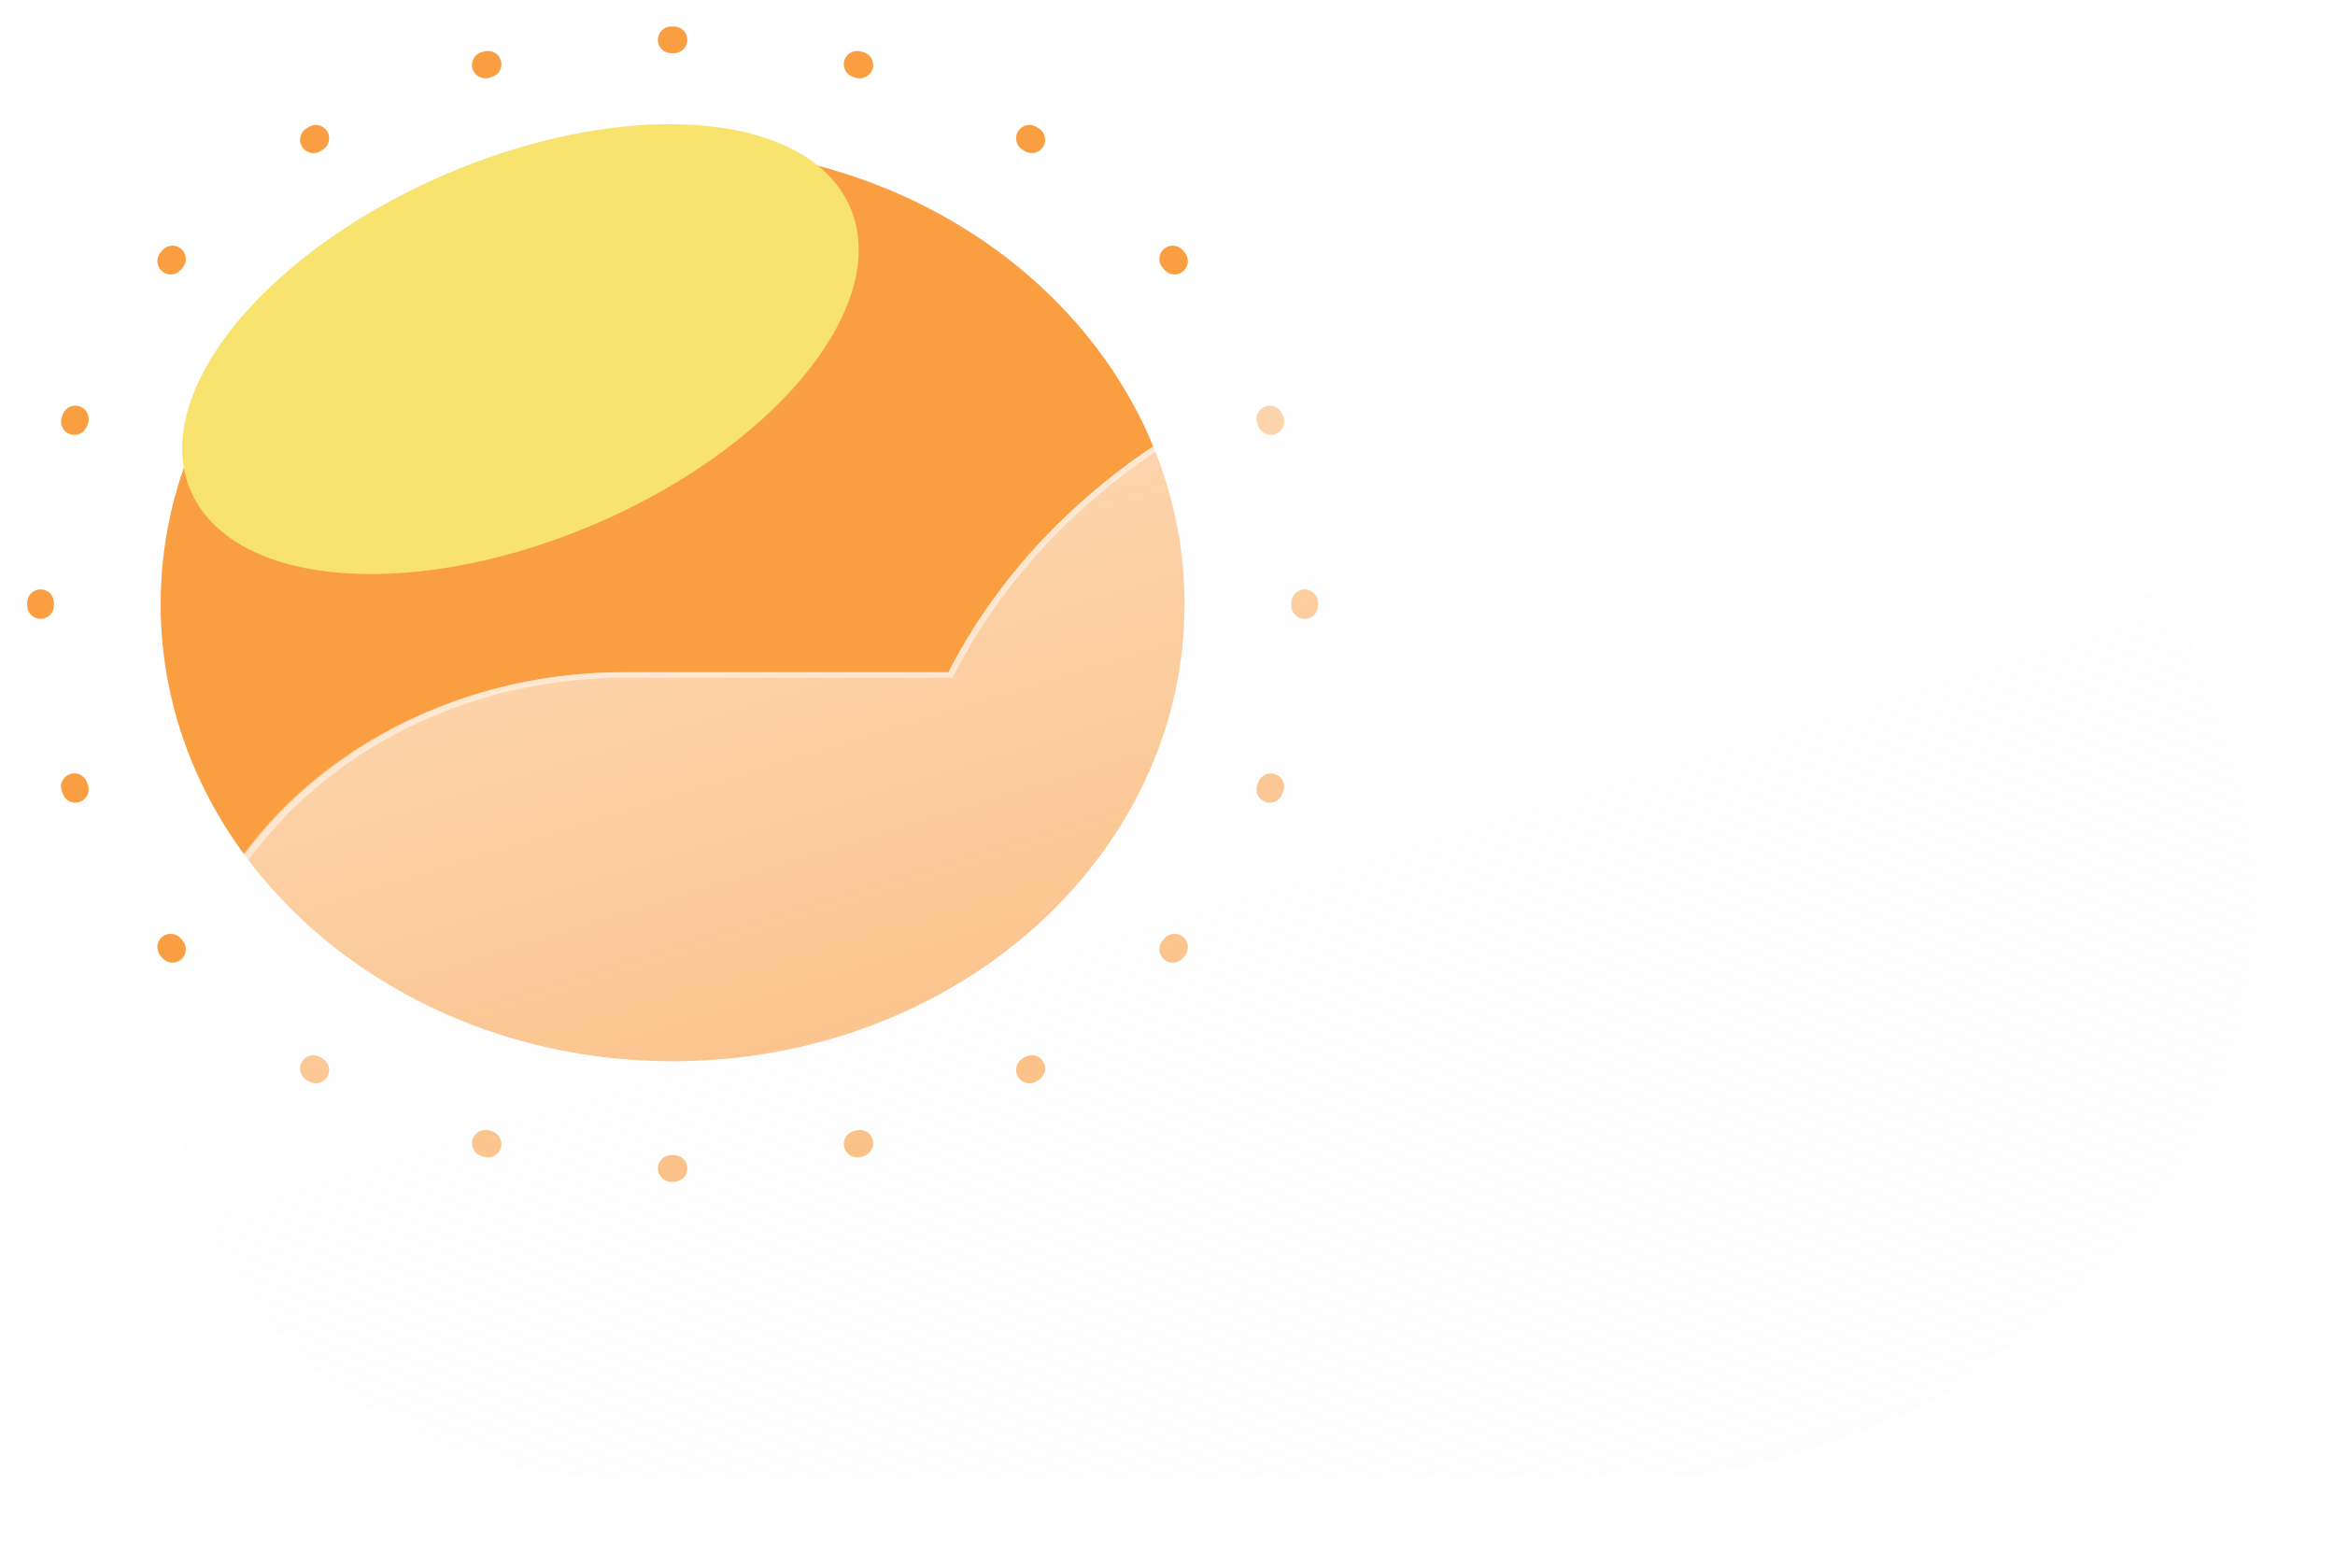 <svg width="70" height="47" viewBox="0 0 70 47" fill="none" xmlns="http://www.w3.org/2000/svg">
<g filter="url(#filter0_f_19_1596)">
<path d="M20.164 31.818C28.641 31.818 35.512 25.683 35.512 18.114C35.512 10.545 28.641 4.409 20.164 4.409C11.688 4.409 4.816 10.545 4.816 18.114C4.816 25.683 11.688 31.818 20.164 31.818Z" fill="#FA9E42"/>
</g>
<g filter="url(#filter1_f_19_1596)">
<path fill-rule="evenodd" clip-rule="evenodd" d="M20.121 0.794L20.164 0.794L20.207 0.794C20.428 0.795 20.607 0.974 20.606 1.195C20.606 1.416 20.426 1.595 20.205 1.595L20.164 1.595L20.122 1.595C19.901 1.595 19.722 1.416 19.721 1.195C19.721 0.974 19.9 0.795 20.121 0.794ZM25.31 1.822C25.368 1.609 25.588 1.483 25.802 1.541L25.884 1.563C26.097 1.622 26.222 1.843 26.163 2.056C26.104 2.269 25.884 2.394 25.671 2.335L25.591 2.313C25.378 2.255 25.252 2.035 25.31 1.822ZM15.017 1.822C15.075 2.035 14.949 2.255 14.736 2.313L14.657 2.335C14.444 2.394 14.223 2.269 14.164 2.056C14.105 1.843 14.23 1.622 14.443 1.563L14.526 1.541C14.739 1.483 14.959 1.609 15.017 1.822ZM30.519 3.937C30.634 3.749 30.881 3.689 31.069 3.805L31.143 3.85C31.331 3.966 31.389 4.213 31.273 4.401C31.157 4.589 30.91 4.647 30.722 4.531L30.651 4.488C30.463 4.372 30.404 4.126 30.519 3.937ZM9.809 3.937C9.924 4.126 9.865 4.372 9.676 4.488L9.606 4.531C9.418 4.647 9.171 4.589 9.055 4.401C8.939 4.213 8.997 3.966 9.185 3.85L9.258 3.805C9.447 3.689 9.693 3.749 9.809 3.937ZM34.894 7.463C35.061 7.318 35.314 7.336 35.459 7.503L35.515 7.569C35.659 7.736 35.639 7.989 35.472 8.133C35.304 8.277 35.051 8.258 34.907 8.09L34.854 8.028C34.709 7.861 34.727 7.608 34.894 7.463ZM5.434 7.463C5.601 7.608 5.619 7.861 5.474 8.028L5.42 8.09C5.276 8.258 5.024 8.277 4.856 8.133C4.688 7.989 4.669 7.736 4.813 7.569L4.869 7.503C5.014 7.336 5.267 7.318 5.434 7.463ZM37.923 12.189C38.129 12.109 38.361 12.211 38.441 12.417L38.472 12.497C38.551 12.704 38.448 12.935 38.242 13.014C38.035 13.093 37.804 12.99 37.725 12.784L37.695 12.707C37.615 12.501 37.717 12.269 37.923 12.189ZM2.404 12.189C2.61 12.269 2.712 12.501 2.632 12.707L2.603 12.784C2.524 12.99 2.292 13.093 2.086 13.014C1.879 12.935 1.776 12.704 1.855 12.497L1.886 12.417C1.966 12.211 2.198 12.109 2.404 12.189ZM39.111 17.671C39.332 17.671 39.512 17.849 39.512 18.07L39.512 18.114L39.512 18.157C39.512 18.378 39.332 18.557 39.111 18.556C38.89 18.556 38.711 18.376 38.712 18.155L38.712 18.114L38.712 18.073C38.711 17.851 38.89 17.672 39.111 17.671ZM1.217 17.671C1.438 17.672 1.616 17.851 1.616 18.073L1.616 18.114L1.616 18.155C1.616 18.376 1.438 18.556 1.217 18.556C0.996 18.557 0.816 18.378 0.815 18.157L0.815 18.114L0.815 18.07C0.816 17.849 0.996 17.671 1.217 17.671ZM38.242 23.213C38.448 23.292 38.551 23.524 38.472 23.73L38.441 23.811C38.361 24.017 38.129 24.119 37.923 24.039C37.717 23.959 37.615 23.727 37.695 23.52L37.725 23.444C37.804 23.238 38.035 23.134 38.242 23.213ZM2.086 23.213C2.292 23.134 2.524 23.238 2.603 23.444L2.632 23.52C2.712 23.727 2.61 23.959 2.404 24.039C2.198 24.119 1.966 24.017 1.886 23.811L1.855 23.73C1.776 23.524 1.879 23.292 2.086 23.213ZM35.472 28.094C35.639 28.238 35.659 28.491 35.515 28.659L35.459 28.724C35.314 28.891 35.061 28.909 34.894 28.764C34.727 28.619 34.709 28.367 34.854 28.2L34.907 28.137C35.051 27.97 35.304 27.95 35.472 28.094ZM4.856 28.094C5.024 27.95 5.276 27.97 5.42 28.137L5.474 28.2C5.619 28.367 5.601 28.619 5.434 28.764C5.267 28.909 5.014 28.891 4.869 28.724L4.813 28.659C4.669 28.491 4.688 28.238 4.856 28.094ZM31.273 31.827C31.389 32.015 31.331 32.261 31.143 32.378L31.069 32.423C30.881 32.538 30.634 32.479 30.519 32.29C30.404 32.102 30.463 31.855 30.651 31.74L30.722 31.697C30.91 31.58 31.157 31.639 31.273 31.827ZM9.055 31.827C9.171 31.639 9.418 31.58 9.606 31.697L9.676 31.74C9.865 31.855 9.924 32.102 9.809 32.29C9.693 32.479 9.447 32.538 9.258 32.423L9.185 32.378C8.997 32.261 8.939 32.015 9.055 31.827ZM14.164 34.172C14.223 33.958 14.444 33.834 14.657 33.892L14.736 33.914C14.949 33.972 15.075 34.192 15.017 34.406C14.959 34.619 14.739 34.745 14.526 34.687L14.443 34.664C14.23 34.605 14.105 34.385 14.164 34.172ZM26.163 34.172C26.222 34.385 26.097 34.605 25.884 34.664L25.802 34.687C25.588 34.745 25.368 34.619 25.31 34.406C25.252 34.192 25.378 33.972 25.591 33.914L25.671 33.892C25.884 33.834 26.104 33.958 26.163 34.172ZM19.721 35.032C19.722 34.811 19.901 34.632 20.122 34.633L20.164 34.633L20.205 34.633C20.426 34.632 20.606 34.811 20.606 35.032C20.607 35.253 20.428 35.433 20.207 35.433L20.164 35.433L20.121 35.433C19.9 35.433 19.721 35.253 19.721 35.032Z" fill="#FA9E42"/>
</g>
<g filter="url(#filter2_f_19_1596)">
<path d="M18.535 15.397C23.894 12.855 26.926 8.587 25.306 5.864C23.687 3.142 18.029 2.995 12.669 5.537C7.31 8.079 4.278 12.347 5.898 15.069C7.518 17.792 13.175 17.939 18.535 15.397Z" fill="#F8E36F"/>
</g>
<g filter="url(#filter3_df_19_1596)">
<g filter="url(#filter4_d_19_1596)">
<path d="M44.284 44.13C43.918 44.156 43.548 44.169 43.175 44.169H17.116C15.322 44.175 13.545 43.865 11.886 43.256C10.227 42.648 8.719 41.752 7.448 40.622C6.177 39.492 5.169 38.148 4.481 36.669C3.793 35.19 3.439 33.604 3.439 32.002C3.439 30.401 3.793 28.815 4.481 27.336C5.169 25.857 6.177 24.513 7.448 23.383C8.719 22.253 10.227 21.357 11.886 20.748C13.545 20.14 15.322 19.829 17.116 19.835H26.832C29.982 13.647 37.237 9.316 45.682 9.316C57.019 9.316 66.209 17.118 66.209 26.743C66.209 36.367 57.019 44.169 45.682 44.169C45.213 44.169 44.746 44.156 44.284 44.13Z" fill="url(#paint0_linear_19_1596)"/>
<path d="M45.683 44C47.064 44 48.443 43.882 49.784 43.649C51.09 43.422 52.374 43.084 53.602 42.643C54.807 42.21 55.97 41.675 57.057 41.051C58.134 40.433 59.147 39.724 60.067 38.943C60.987 38.162 61.822 37.302 62.549 36.388C63.283 35.466 63.914 34.48 64.423 33.457C64.942 32.416 65.34 31.327 65.607 30.219C65.881 29.083 66.02 27.913 66.02 26.742C66.02 25.572 65.881 24.402 65.607 23.266C65.34 22.159 64.942 21.069 64.423 20.028C63.914 19.006 63.283 18.02 62.549 17.097C61.822 16.183 60.987 15.324 60.067 14.543C59.147 13.761 58.134 13.052 57.057 12.434C55.97 11.811 54.807 11.275 53.602 10.842C52.374 10.401 51.09 10.063 49.784 9.836C48.443 9.603 47.064 9.485 45.683 9.485C41.634 9.485 37.723 10.492 34.374 12.397C32.759 13.316 31.308 14.424 30.061 15.692C28.807 16.968 27.779 18.386 27.005 19.905L26.955 20.004H26.832H17.117C15.303 20.004 13.543 20.322 11.887 20.947C11.09 21.248 10.322 21.62 9.604 22.053C8.893 22.483 8.224 22.976 7.615 23.519C7.007 24.061 6.455 24.659 5.975 25.294C5.489 25.936 5.073 26.621 4.736 27.332C4.035 28.811 3.68 30.383 3.68 32.002C3.68 33.622 4.035 35.193 4.736 36.672C5.073 37.383 5.489 38.069 5.975 38.71C6.455 39.346 7.007 39.943 7.615 40.486C8.224 41.029 8.893 41.522 9.604 41.951C10.322 42.385 11.09 42.757 11.887 43.058C13.543 43.683 15.303 44 17.117 44H43.175C43.54 44 43.908 43.987 44.27 43.961L44.283 43.96L44.297 43.961C44.756 43.987 45.222 44 45.683 44ZM45.683 44.17C45.213 44.17 44.747 44.156 44.285 44.13C43.919 44.156 43.549 44.17 43.175 44.17H17.117C9.591 44.17 3.49 38.722 3.49 32.002C3.49 25.283 9.591 19.835 17.117 19.835H26.832C29.983 13.646 37.237 9.316 45.683 9.316C57.019 9.316 66.209 17.118 66.209 26.742C66.209 36.367 57.019 44.17 45.683 44.17Z" fill="white" fill-opacity="0.49"/>
</g>
</g>
<defs>
<filter id="filter0_f_19_1596" x="4.496" y="4.089" width="31.337" height="28.05" filterUnits="userSpaceOnUse" color-interpolation-filters="sRGB">
<feFlood flood-opacity="0" result="BackgroundImageFix"/>
<feBlend mode="normal" in="SourceGraphic" in2="BackgroundImageFix" result="shape"/>
<feGaussianBlur stdDeviation="0.16" result="effect1_foregroundBlur_19_1596"/>
</filter>
<filter id="filter1_f_19_1596" x="0.655" y="0.634" width="39.017" height="34.959" filterUnits="userSpaceOnUse" color-interpolation-filters="sRGB">
<feFlood flood-opacity="0" result="BackgroundImageFix"/>
<feBlend mode="normal" in="SourceGraphic" in2="BackgroundImageFix" result="shape"/>
<feGaussianBlur stdDeviation="0.08" result="effect1_foregroundBlur_19_1596"/>
</filter>
<filter id="filter2_f_19_1596" x="3.06" y="1.321" width="25.084" height="18.293" filterUnits="userSpaceOnUse" color-interpolation-filters="sRGB">
<feFlood flood-opacity="0" result="BackgroundImageFix"/>
<feBlend mode="normal" in="SourceGraphic" in2="BackgroundImageFix" result="shape"/>
<feGaussianBlur stdDeviation="1.201" result="effect1_foregroundBlur_19_1596"/>
</filter>
<filter id="filter3_df_19_1596" x="1.838" y="7.074" width="67.574" height="39.658" filterUnits="userSpaceOnUse" color-interpolation-filters="sRGB">
<feFlood flood-opacity="0" result="BackgroundImageFix"/>
<feColorMatrix in="SourceAlpha" type="matrix" values="0 0 0 0 0 0 0 0 0 0 0 0 0 0 0 0 0 0 127 0" result="hardAlpha"/>
<feOffset dx="0.801" dy="0.16"/>
<feGaussianBlur stdDeviation="1.201"/>
<feColorMatrix type="matrix" values="0 0 0 0 0.259 0 0 0 0 0.627 0 0 0 0 0.941 0 0 0 0.596 0"/>
<feBlend mode="normal" in2="BackgroundImageFix" result="effect1_dropShadow_19_1596"/>
<feBlend mode="normal" in="SourceGraphic" in2="effect1_dropShadow_19_1596" result="shape"/>
<feGaussianBlur stdDeviation="0.16" result="effect2_foregroundBlur_19_1596"/>
</filter>
<filter id="filter4_d_19_1596" x="1.838" y="7.074" width="67.574" height="39.658" filterUnits="userSpaceOnUse" color-interpolation-filters="sRGB">
<feFlood flood-opacity="0" result="BackgroundImageFix"/>
<feColorMatrix in="SourceAlpha" type="matrix" values="0 0 0 0 0 0 0 0 0 0 0 0 0 0 0 0 0 0 127 0" result="hardAlpha"/>
<feOffset dx="0.801" dy="0.16"/>
<feGaussianBlur stdDeviation="1.201"/>
<feColorMatrix type="matrix" values="0 0 0 0 0.502 0 0 0 0 0.502 0 0 0 0 0.502 0 0 0 0.302 0"/>
<feBlend mode="normal" in2="BackgroundImageFix" result="effect1_dropShadow_19_1596"/>
<feBlend mode="normal" in="SourceGraphic" in2="effect1_dropShadow_19_1596" result="shape"/>
</filter>
<linearGradient id="paint0_linear_19_1596" x1="28.861" y1="13.707" x2="39.058" y2="46.773" gradientUnits="userSpaceOnUse">
<stop stop-color="white" stop-opacity="0.565"/>
<stop offset="1" stop-color="#F7F7F7" stop-opacity="0.204"/>
</linearGradient>
</defs>
</svg>
